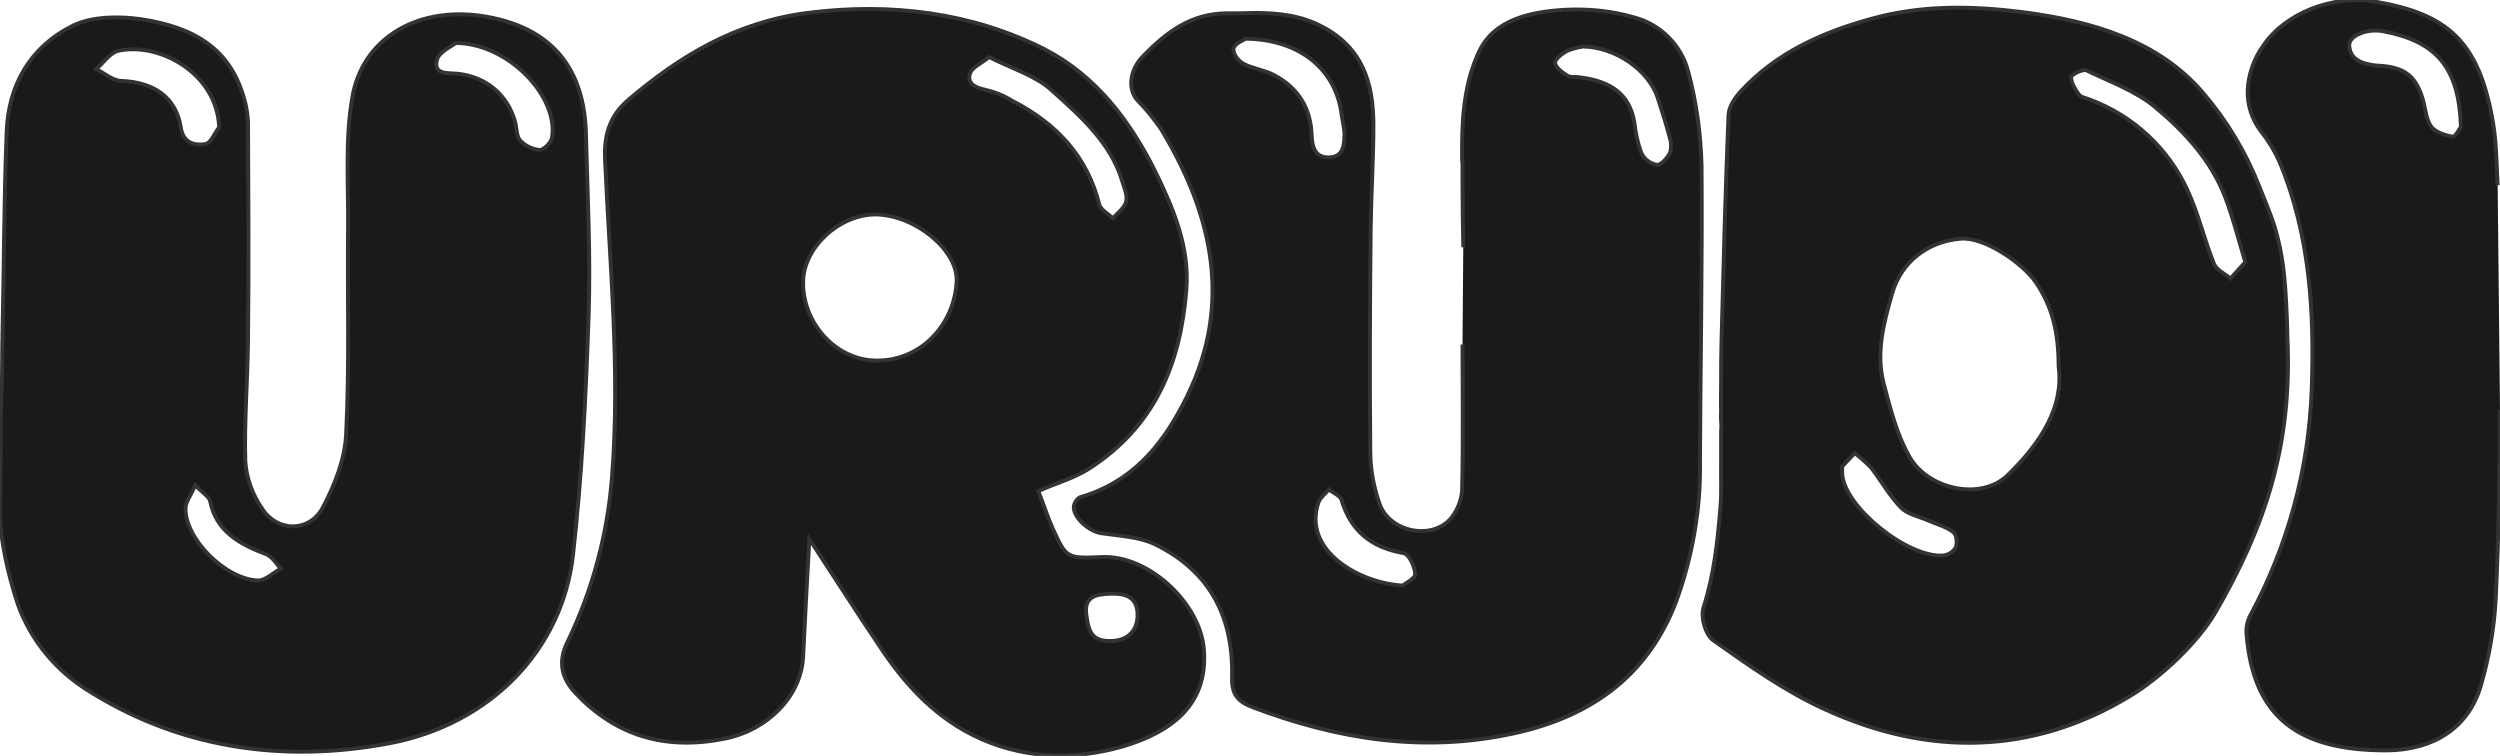 <?xml version="1.0" encoding="utf-8"?>
<!-- Generator: Adobe Illustrator 24.0.0, SVG Export Plug-In . SVG Version: 6.00 Build 0)  -->
<svg version="1.1" id="logo" xmlns="http://www.w3.org/2000/svg" xmlns:xlink="http://www.w3.org/1999/xlink" x="0px" y="0px"
	 viewBox="0 0 640 193.5" style="enable-background:new 0 0 640 193.5;" xml:space="preserve">
<style type="text/css">
	.st0{fill:#1A1A1A;}
	#logo {
	}
	path {
	    fill: none;
	    stroke: #333; /*線の色を指定する*/
	    stroke-dasharray: 2000;/*線の間隔を指定する*/
	    stroke-dashoffset: 0;/*線の位置を指定する(IEは効かない属性)*/
	    stroke-width: 1;/*線の太さを指定する*/
	    -webkit-animation: hello 3s ease-in forwards;
	    animation: hello 3s ease-in forwards;
	}
	 @-webkit-keyframes hello {
	 0% {
	 stroke-dashoffset: 2000;
	 fill:transparent; /*透過*/
	}
	 50% {
	 fill:transparent; /*透過*/
	}
	 100% {
	 stroke-dashoffset: 0;
	 fill:#1A1A1A;
	}
	}
	@keyframes hello {
	 0% {
	 stroke-dashoffset: 2000;
	 fill:transparent; /*透過*/
	}
	 50% {
	 fill:transparent; /*透過*/
	}
	 100% {
	 stroke-dashoffset: 0;
	 fill:#1A1A1A;
	}
	}
</style>
<title>logo</title>
<path class="st0" d="M0.2,105.2c0.4-5.8,0.3-11.8,0.4-17.6C1,69.6,1,51.7,1.7,33.8C2.1,22.2,7.4,12.2,18.6,6.6
	C23.4,4.2,30.4,4.1,36,4.9C49.9,7,59.4,12.6,62.8,26.4c0.4,1.6,0.6,3.2,0.7,4.8c0.1,18.6,0.2,37.1,0,55.7c-0.1,10.4-1,20.8-0.7,31.2
	c0.3,4.3,1.8,8.5,4.3,12.1c3.9,6.1,12.1,6.1,15.5-0.2c3.1-5.8,5.7-12.5,6-18.8c0.9-17.7,0.3-35.5,0.5-53.2c0.1-11-0.8-22.2,1.1-33.1
	c2.5-14.7,16-23.1,32.6-20.9C142,6.7,149.6,18.3,150,34.2c0.4,15.5,1.2,31,0.7,46.4c-0.7,20.5-1.7,41-4,61.4
	c-2.7,24.2-21,43.4-47.1,48.3c-27.7,5.2-54.5,1.1-78.1-14.2c-7.9-5.2-13.9-12.8-17-21.6C2,146.9,0,137.8,0,131.5
	C0,131.5,0.2,114,0.2,105.2z M56.1,32.6C55.6,18.8,40.8,10.7,30.3,13c-2.2,0.5-3.8,3.1-5.7,4.7c2.1,1,4.2,2.9,6.3,3
	c8.5,0.3,14.2,4.2,15.4,12c0.6,3.8,3.3,4.6,6.2,4.2C54,36.7,54.9,34.1,56.1,32.6z M116.7,11c-1,0.8-4.2,2.2-4.8,4.2
	c-1.2,4.1,3,3.4,5.5,3.7c7.3,0.9,12.6,5.5,14.5,12.4c0.4,1.6,0.3,3.6,1.3,4.7c1.3,1.4,3.1,2.2,5,2.4c1,0,2.9-1.9,3.1-3.1
	C143.1,24.8,130.2,11.1,116.7,11z M50,124.2c-1.2,2.7-2.4,4.2-2.5,5.8c-0.3,7.7,10.1,18.3,18.5,18.6c1.9,0.1,3.9-2,5.9-3
	c-1.2-1.3-2.2-3.1-3.7-3.7c-7-2.6-12.9-6-14.4-13.6C53.6,127.2,52,126.3,50,124.2z"/>
<path class="st0" d="M374.6,63.3c-0.1-5.3-0.2-10.7-0.2-15.9c0-1.7,0-3.2,0-4.8c0-0.1,0-0.2,0-0.3c0-0.4,0-0.9-0.1-1.3
	c-0.1-9.4,0.2-19.1,4.4-27.9c3.9-8.2,13.3-10.1,22-10.6c6-0.3,12,0.3,17.8,2c6.7,1.8,12,7.2,13.7,13.9c2.1,7.8,3.2,15.9,3.4,24
	c0.2,25.3-0.3,50.5-0.4,75.8c0.2,12.1-1.9,24.1-6,35.5c-7,18.6-21,29.6-41.9,34.1c-23.2,5-45,1.4-66.5-6.7c-4-1.5-5.5-3.4-5.4-7.6
	c0.4-14.7-5-27-19.8-34.2c-4-1.9-9-2.1-13.7-2.8c-3.2-0.5-7.3-4.1-7-7c0.2-0.9,0.8-1.8,1.6-2.2c13.1-3.8,20.6-12.9,26.2-23.5
	c13.1-24.5,8.3-48-5.5-70.8c-1.8-2.6-3.8-5.1-6-7.3c-2.5-2.8-2.2-7.7,1.6-11.5c5.7-5.8,12-10.8,21.4-10.8h0.8c0.1,0,1.1,0,1.5,0
	c1.9,0,3.7-0.1,5.5-0.1c5.2,0.1,10.3,0.6,15.2,2.9c11.6,5.4,14.4,15,14.4,25.8c0,8.8-0.6,17.6-0.7,26.4c-0.2,19.1-0.3,38.2-0.1,57.3
	c0,4.6,0.9,9.1,2.4,13.4c2.7,7.3,13.7,9.3,18.4,3.4c1.6-2.1,2.6-4.6,2.7-7.2c0.3-12.4,0.1-24.8,0.1-37.1 M318.9,9.9
	c-0.6,0.4-2.8,1.2-3.1,2.5c-0.3,1.1,1.1,3.2,2.5,3.9c2.4,1.3,5.4,1.6,7.8,2.9c6.5,3.4,9.5,8.8,9.7,15.6c0.1,3,1,5.6,4.4,5.5
	c4-0.1,3.9-3.5,4-6.3c-0.2-1.5-0.4-2.9-0.7-4.3C342.2,18,333,10.1,318.9,9.9z M405.3,11.9c-1.4,0.2-2.8,0.6-4.1,1.1
	c-1.3,0.7-3.2,2.2-3.1,3.1c0.1,1.2,1.9,2.5,3.2,3.3c0.8,0.5,2.1,0.2,3.1,0.4c7.6,0.9,12.8,4.1,14,11.6c0.3,2.8,0.9,5.5,1.9,8
	c0.8,1.5,2.2,2.5,3.9,2.8c1,0.1,2.6-1.7,3.3-3c0.4-1.2,0.4-2.6,0-3.8c-0.9-3.5-2-6.9-3.1-10.3C422.1,18,413.7,12.1,405.3,11.9
	L405.3,11.9z M359.1,149.9c0.7-0.6,3.2-1.8,3.2-2.9c-0.1-1.9-1.5-5.1-3-5.4c-8.6-1.5-13.6-6-15.9-13.7c-0.3-1-2.1-1.7-3.2-2.6
	c-0.9,1.1-2.3,2.1-2.7,3.4C333.4,140.9,347.9,149.3,359.1,149.9z"/>
<path class="st0" d="M640,105c-0.1,16.1-0.3,32.3-1.1,48.4c-0.4,7.5-1.7,14.9-3.8,22.1c-3.1,10.7-12,16.5-24,16.6
	c-22.8,0.1-34.3-8.5-36-29.9c-0.1-1.6,0.2-3.2,1-4.7c9.6-17.8,15-37.6,15.7-57.9c0.7-19.6-0.4-39.5-8.3-58.3
	c-1.2-2.7-2.8-5.3-4.7-7.7c-2.3-3-3.5-6.7-3.4-10.5c0.2-4.1,1.6-8.1,4-11.4C585,3.3,597.3-1.4,608,0.4c18.6,3.2,26.6,10.1,30.2,30.9
	c0.9,5.3,0.9,10.7,1.2,16.1 M630,32.5c-0.5-15.2-6.2-21.9-19.9-24.5c-4-0.8-8.8,1.1-8.7,3.6c0.2,3.9,3.6,4.8,7.1,5.2
	c0.2,0,0.4,0,0.5,0c6.5,0.4,9.4,2.6,11.2,8.5c0.7,2.4,0.8,5,2.1,7c1,1.5,3.5,2.3,5.6,2.7C628.5,35.1,629.7,32.9,630,32.5z"/>
<path class="st0" d="M308.2,166.3c-0.9-11.9-14.2-24.2-26-23.7c-9.1,0.4-9.2,0.4-12.7-7.3c-1.4-3.1-2.4-6.4-3.7-9.6
	c4.6-2,9.1-3.3,12.8-5.6c17.3-11,23.6-27.3,25.1-45.8c0.9-10.9-3.2-20.7-8-30.5c-6.4-12.8-15.1-24.4-28.3-31.2
	C248.8,3.2,228,0.6,206.8,3.3c-18.3,2.3-32.9,11.1-46.1,22.4c-5.1,4.4-6.1,9.8-5.8,15.4c1.2,26.8,3.9,53.6,1.8,80.6
	c-1.1,14.9-5,29.4-11.5,42.8c-2.5,5.2-1.3,9.3,2.2,13c10.1,10.7,22.7,14.7,38.1,11.6c10.8-2.1,19.6-10.7,20.1-21
	c0.5-9.9,1-19.8,1.6-30.1c6.1,9.3,11.9,18.4,17.9,27.3c6.1,9.3,13.6,17.7,24,22.9c12,6,25.4,6.6,38.3,2.9
	C299.9,187.4,309.3,180.4,308.2,166.3z M244.9,72.1c-0.6,11-9.1,20.3-20.5,20.2c-10.3,0-18.9-9.5-18.8-20c0-8.9,9.3-17.5,18.7-17.4
	C234.4,55.1,245.3,64.1,244.9,72.1L244.9,72.1z M251.9,22.9c-2.9-0.6-4.4-2-3.5-4.3c0.6-1.4,2.7-2.3,4.8-4
	c5.7,2.9,11.8,4.7,15.9,8.4c7.5,6.7,15.3,13.6,18.2,23.4c0.5,1.7,1.4,3.6,1,5.2s-2.2,2.9-3.4,4.3c-1.2-1.2-3.2-2.2-3.5-3.6
	c-3-12-10.7-20.6-22.3-26.5C256.9,24.4,254.5,23.5,251.9,22.9z M291.2,157.9c-0.2,3.9-2.8,6.2-7,6.2c-5.3,0.1-5.6-3.4-6.1-6.8
	c-0.6-4.5,2.3-5.2,6.2-5.3C288.9,151.8,291.4,153.4,291.2,157.9L291.2,157.9z"/>
<path class="st0" d="M578.4,47.8c-3.4-8.7-8.3-16.9-14.4-24c-11.4-13.4-28.5-18.4-46.2-20.7c-12.9-1.6-25.6-1.9-38.7,1.7
	s-24.4,8.9-33.2,18.3c-1.6,1.7-3.3,4.1-3.4,6.3c-0.8,19.4-1.3,38.8-1.8,58.1c-0.1,3.6-0.1,7-0.1,10.6c0,2.3-0.1,4.8,0,7.1
	c0,0.6-0.1,1.9,0,2.6c0.1,0.9,0.1,1.7,0,2.6c0,2.4,0,4.8,0,7.2c-0.1,4.3,0.2,8.3-0.2,12.6c-0.7,8.4-1.6,16.9-4.3,25.3
	c-0.8,2.5,0.5,7.1,2.6,8.5c9.1,6.4,18.3,13,28.5,17.6c26.4,12.1,53,11.7,77.9-3.3c8.3-5,17.6-13.9,22.1-21.6
	c12.6-21.8,19.6-42.5,18.4-69.9c-0.3-13.7-1.1-20.3-2.4-25.4C582.2,57,580.8,53.8,578.4,47.8z M513.9,121.7
	c-6.7,6.5-20.3,3.7-25.1-4.8c-3.3-5.8-4.9-12.4-6.6-18.8c-2-7.8,0-15.4,2.2-23c2.3-8,9-13.3,17.6-14c5.8-0.5,15.6,6,19.2,11.2
	c4.2,6.2,5.8,12.8,5.8,21.5C528.4,104.1,522.5,113.4,513.9,121.7z M571,71.3c-1.4-1.2-3.6-2.2-4.2-3.7c-2.5-6.2-4-12.9-6.8-18.9
	c-4.9-10.7-13.9-19.1-25-23.2c-1-0.4-2.3-0.6-2.8-1.3c-1-1.4-2-3-2-4.5c0-0.6,3.1-2.1,3.9-1.7c6,2.9,12.7,5.3,17.6,9.4
	c7.7,6.4,14.5,13.9,18,23.2c2,5.2,3.3,10.6,5.1,16.5L571,71.3z M474.8,116c1.5,1.1,2.9,2.4,4.2,3.7c2.6,3.4,4.7,7.2,7.7,10.3
	c1.6,1.6,4.5,2.2,6.8,3.2s4.7,1.6,6.5,3c0.9,0.6,1.1,2.7,0.7,3.9c-0.7,1.2-1.8,1.9-3.1,2.1c-9.1,0.8-25.5-12.4-26-20.9
	c0-0.2,0-0.3,0-1.9L474.8,116z"/>
</svg>
